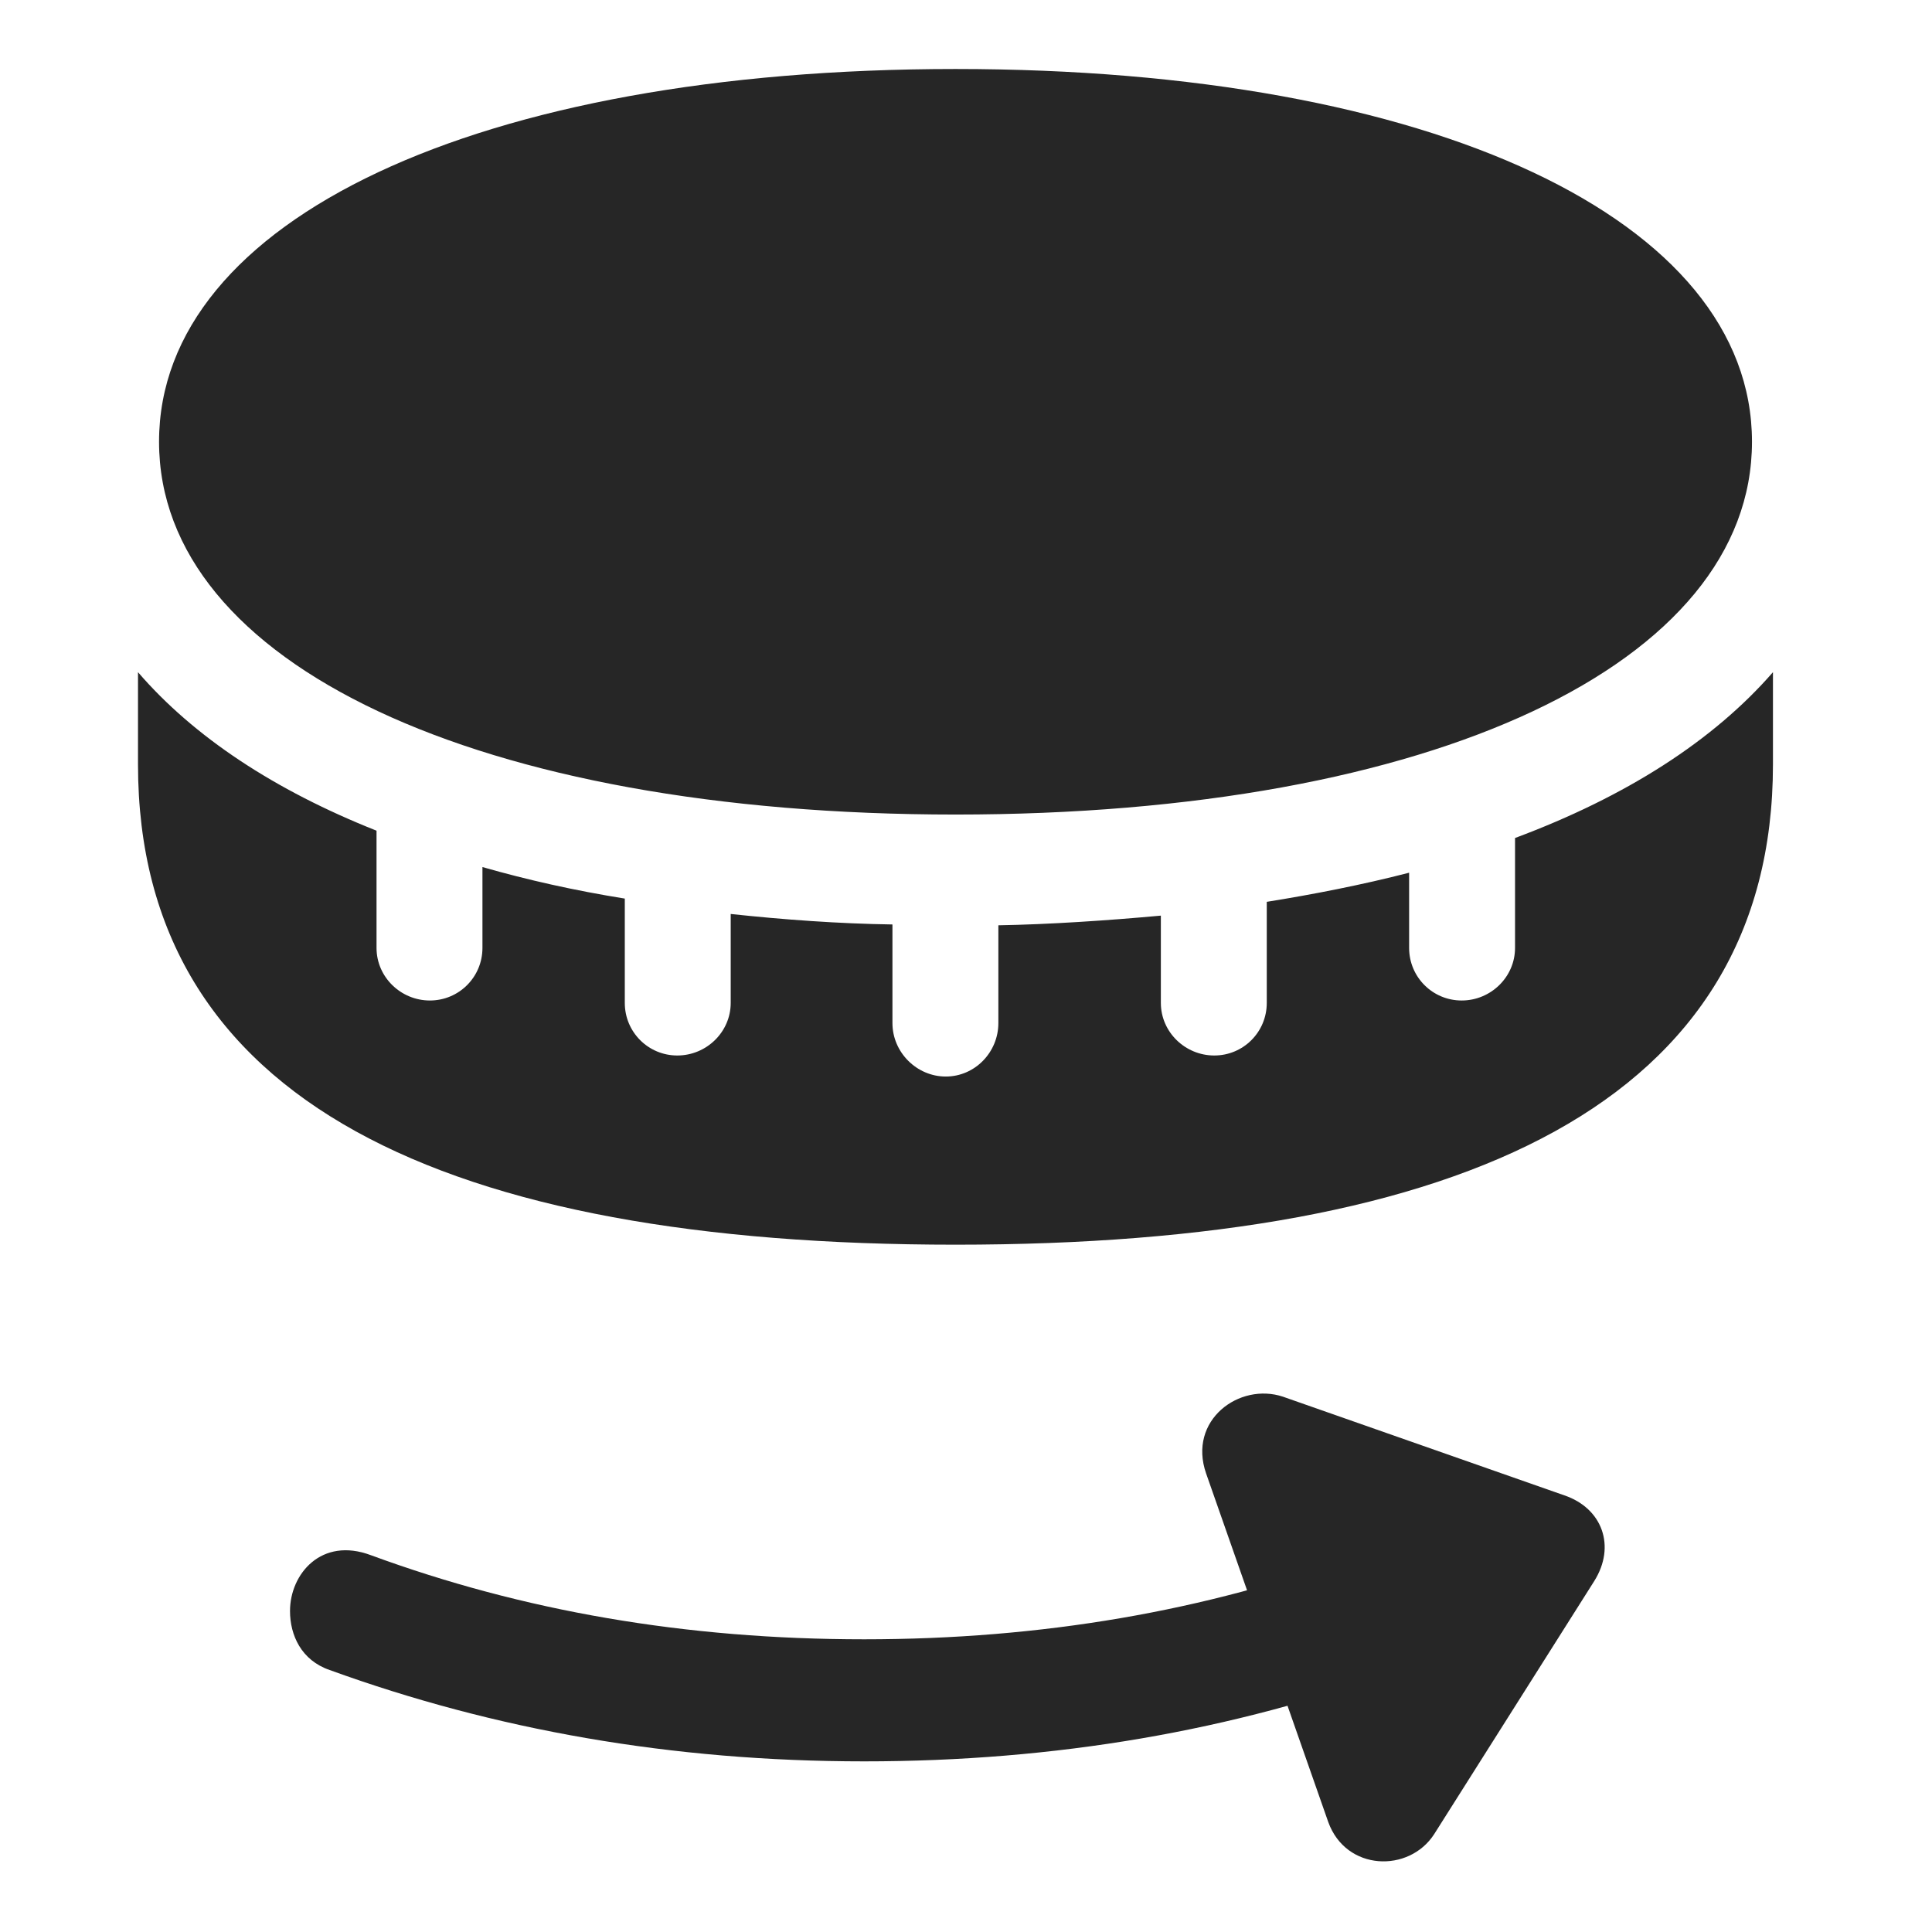 <svg width="28" height="28" viewBox="0 0 28 28" fill="none" xmlns="http://www.w3.org/2000/svg">
<g clip-path="url(#clip0_2124_24742)">
<path d="M13.848 11.805C20.773 11.805 25.391 9.613 25.391 6.402C25.391 3.191 20.773 1 13.848 1C6.922 1 2.305 3.191 2.305 6.402C2.305 9.613 6.922 11.805 13.848 11.805ZM13.848 18.039C21.219 18.039 25.695 15.977 25.695 11.078V9.742C24.828 10.738 23.562 11.547 21.957 12.145V13.738C21.957 14.16 21.605 14.5 21.184 14.5C20.762 14.5 20.422 14.16 20.422 13.738V12.648C19.742 12.824 19.016 12.965 18.359 13.07V14.535C18.359 14.957 18.02 15.297 17.598 15.297C17.176 15.297 16.824 14.957 16.824 14.535V13.27C16.062 13.34 15.195 13.398 14.469 13.41V14.828C14.469 15.25 14.129 15.602 13.707 15.602C13.285 15.602 12.934 15.25 12.934 14.828V13.398C12.16 13.387 11.352 13.328 10.59 13.246V14.535C10.59 14.957 10.238 15.297 9.816 15.297C9.395 15.297 9.055 14.957 9.055 14.535V13.023C8.328 12.906 7.648 12.754 6.992 12.566V13.738C6.992 14.16 6.652 14.5 6.23 14.5C5.809 14.5 5.457 14.16 5.457 13.738V12.039C3.98 11.453 2.809 10.68 2 9.742V11.078C2 15.977 6.465 18.039 13.848 18.039Z" fill="black" fill-opacity="0.85"/>
<path d="M4.203 23.348C4.203 23.699 4.367 24.062 4.777 24.203C7.168 25.07 9.734 25.527 12.523 25.527C15.301 25.527 17.879 25.082 20.27 24.203L19.672 22.539C17.469 23.348 15.102 23.758 12.523 23.758C9.934 23.758 7.578 23.348 5.375 22.539C4.66 22.27 4.203 22.809 4.203 23.348ZM19.25 26.406C19.508 27.121 20.422 27.145 20.785 26.582L23.105 22.914C23.422 22.41 23.223 21.859 22.672 21.672L18.594 20.242C17.961 20.031 17.211 20.582 17.48 21.355L19.25 26.406Z" fill="black" fill-opacity="0.85"/>
</g>
<defs>
<clipPath id="clip0_2124_24742">
<rect width="23.695" height="26.004" fill="white" transform="translate(2 1)"/>
</clipPath>
</defs>
</svg>

